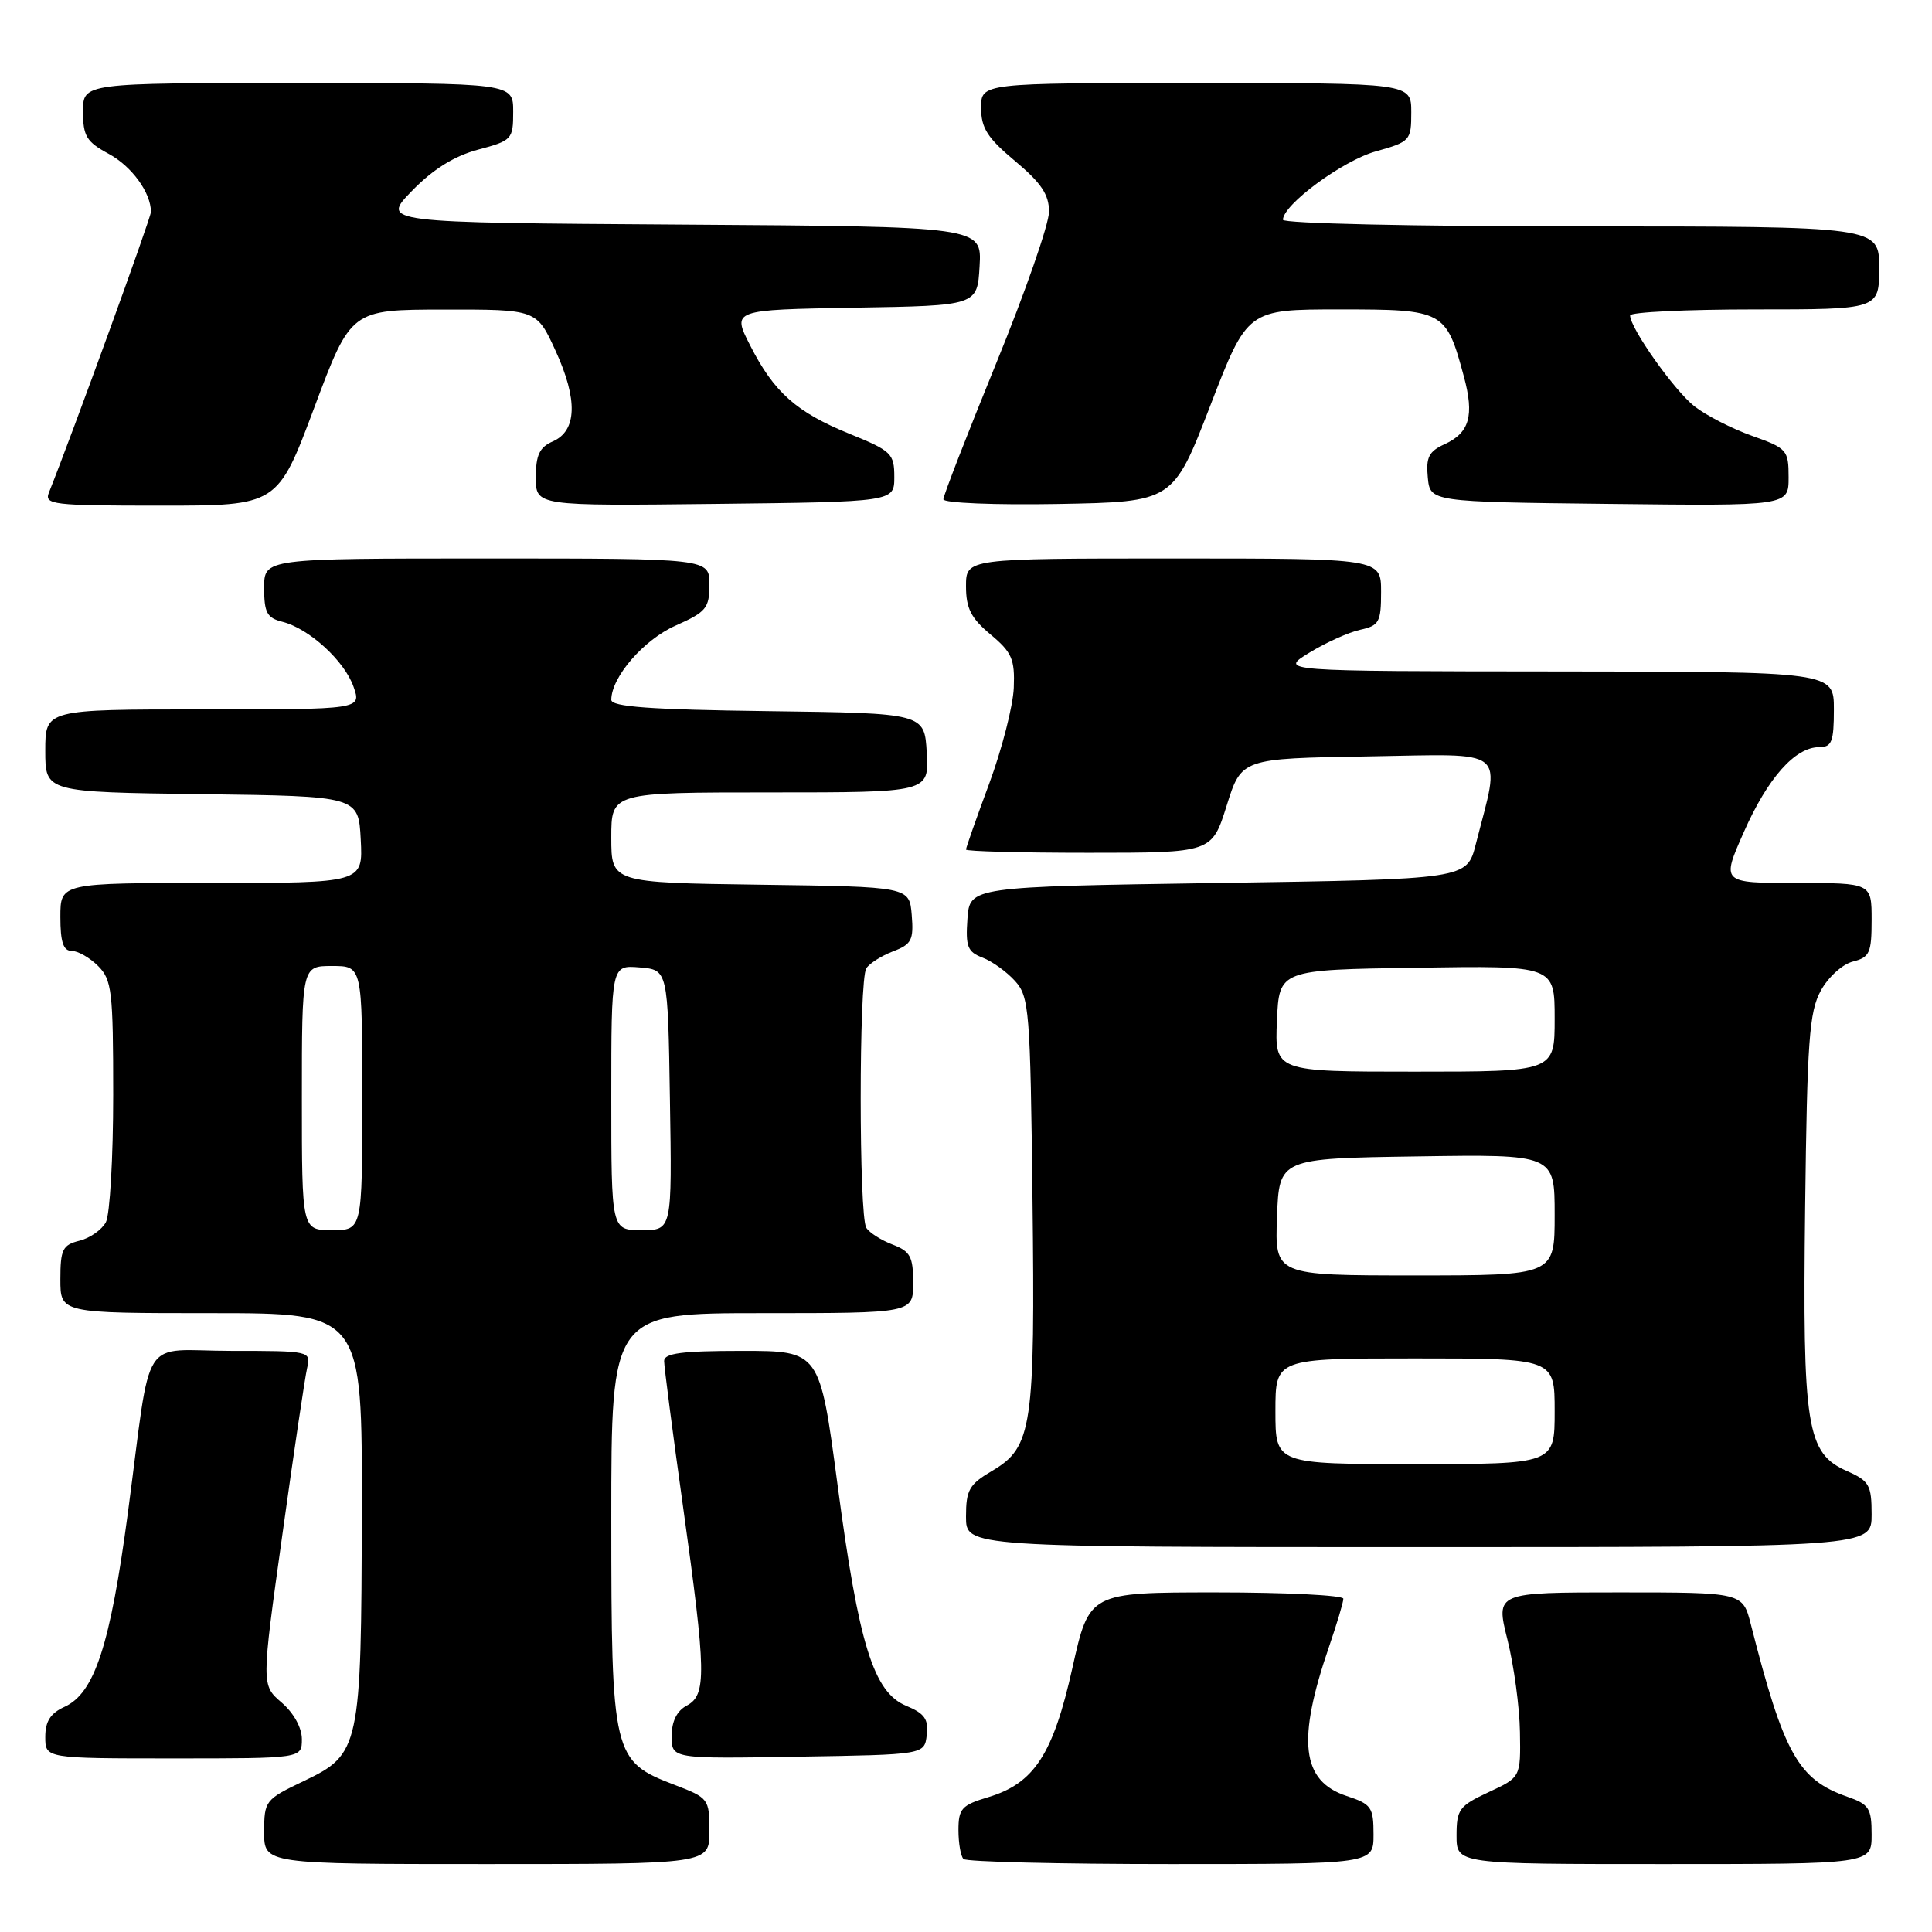<?xml version="1.0" encoding="UTF-8" standalone="no"?>
<!DOCTYPE svg PUBLIC "-//W3C//DTD SVG 1.1//EN" "http://www.w3.org/Graphics/SVG/1.1/DTD/svg11.dtd" >
<svg xmlns="http://www.w3.org/2000/svg" xmlns:xlink="http://www.w3.org/1999/xlink" version="1.1" viewBox="0 0 256 256">
 <g >
 <path fill="currentColor"
d=" M 94.00 242.64 C 94.00 238.37 93.89 238.23 89.42 236.52 C 81.17 233.37 81.01 232.70 81.00 201.25 C 81.00 174.00 81.00 174.00 101.00 174.00 C 121.00 174.00 121.00 174.00 121.00 169.98 C 121.00 166.51 120.62 165.81 118.27 164.91 C 116.77 164.34 115.20 163.34 114.79 162.69 C 113.80 161.14 113.80 129.86 114.79 128.31 C 115.20 127.66 116.80 126.65 118.33 126.06 C 120.79 125.13 121.08 124.56 120.81 121.25 C 120.50 117.50 120.50 117.50 100.75 117.23 C 81.00 116.96 81.00 116.96 81.00 110.98 C 81.00 105.00 81.00 105.00 102.05 105.00 C 123.10 105.00 123.10 105.00 122.80 99.75 C 122.50 94.50 122.50 94.50 101.75 94.23 C 86.14 94.03 81.00 93.65 81.00 92.73 C 81.01 89.71 85.31 84.75 89.53 82.89 C 93.58 81.09 94.00 80.58 94.00 77.45 C 94.00 74.00 94.00 74.00 64.50 74.00 C 35.00 74.00 35.00 74.00 35.00 77.89 C 35.00 81.18 35.38 81.88 37.42 82.39 C 40.96 83.28 45.65 87.57 46.85 91.01 C 47.90 94.00 47.90 94.00 26.95 94.00 C 6.00 94.00 6.00 94.00 6.00 99.48 C 6.00 104.96 6.00 104.96 26.75 105.23 C 47.50 105.50 47.50 105.50 47.80 111.25 C 48.10 117.00 48.10 117.00 28.05 117.00 C 8.00 117.00 8.00 117.00 8.00 121.50 C 8.00 124.83 8.39 126.00 9.50 126.00 C 10.33 126.00 11.90 126.90 13.00 128.00 C 14.82 129.82 15.00 131.33 15.00 145.07 C 15.00 153.35 14.56 160.95 14.03 161.95 C 13.49 162.95 11.92 164.06 10.53 164.40 C 8.29 164.96 8.00 165.56 8.00 169.52 C 8.00 174.00 8.00 174.00 28.00 174.00 C 48.00 174.00 48.00 174.00 47.94 200.25 C 47.88 231.63 47.70 232.45 40.25 236.00 C 35.14 238.44 35.01 238.61 35.00 242.75 C 35.00 247.00 35.00 247.00 64.50 247.00 C 94.00 247.00 94.00 247.00 94.00 242.64 Z  M 182.00 243.08 C 182.00 239.47 181.72 239.06 178.44 237.98 C 172.44 236.00 171.82 230.65 176.12 218.15 C 177.15 215.14 178.00 212.31 178.00 211.84 C 178.00 211.38 170.42 211.00 161.17 211.00 C 144.33 211.00 144.33 211.00 142.10 221.00 C 139.54 232.47 137.03 236.31 130.93 238.14 C 127.43 239.19 127.00 239.66 127.00 242.49 C 127.00 244.24 127.30 245.97 127.67 246.33 C 128.03 246.70 140.41 247.00 155.17 247.00 C 182.00 247.00 182.00 247.00 182.00 243.08 Z  M 248.00 243.10 C 248.00 239.61 247.66 239.08 244.79 238.08 C 238.27 235.81 236.37 232.40 232.00 215.25 C 230.92 211.00 230.92 211.00 214.55 211.00 C 198.18 211.00 198.18 211.00 199.74 217.25 C 200.60 220.69 201.35 226.20 201.40 229.50 C 201.50 235.50 201.50 235.50 197.25 237.47 C 193.35 239.29 193.00 239.76 193.00 243.22 C 193.00 247.00 193.00 247.00 220.50 247.00 C 248.00 247.00 248.00 247.00 248.00 243.10 Z  M 40.00 230.45 C 40.00 228.93 38.92 226.98 37.32 225.60 C 34.63 223.29 34.63 223.29 37.41 203.39 C 38.93 192.45 40.41 182.49 40.70 181.25 C 41.21 179.03 41.09 179.00 30.69 179.00 C 18.36 179.00 20.18 176.16 16.94 200.50 C 14.61 217.97 12.53 224.35 8.56 226.16 C 6.69 227.01 6.00 228.08 6.00 230.16 C 6.00 233.00 6.00 233.00 23.00 233.00 C 40.00 233.00 40.00 233.00 40.00 230.45 Z  M 122.80 229.89 C 123.05 227.80 122.51 227.04 120.08 226.03 C 115.75 224.24 113.79 217.92 110.98 196.75 C 108.62 179.00 108.62 179.00 98.31 179.00 C 90.36 179.00 88.00 179.31 88.00 180.34 C 88.00 181.08 89.12 189.74 90.50 199.59 C 93.59 221.74 93.64 224.58 91.00 226.00 C 89.68 226.70 89.00 228.09 89.00 230.06 C 89.00 233.05 89.00 233.05 105.75 232.77 C 122.50 232.50 122.50 232.50 122.80 229.89 Z  M 248.00 200.68 C 248.00 196.77 247.69 196.23 244.75 194.93 C 239.37 192.56 238.84 189.20 239.19 160.00 C 239.46 137.88 239.73 134.07 241.27 131.26 C 242.25 129.47 244.15 127.75 245.52 127.41 C 247.74 126.85 248.00 126.27 248.00 121.89 C 248.00 117.00 248.00 117.00 238.04 117.00 C 228.08 117.00 228.08 117.00 231.07 110.25 C 234.24 103.08 237.86 99.00 241.06 99.00 C 242.72 99.00 243.00 98.29 243.00 94.00 C 243.00 89.00 243.00 89.00 206.25 88.97 C 169.50 88.94 169.50 88.94 173.47 86.50 C 175.65 85.16 178.69 83.79 180.22 83.45 C 182.75 82.90 183.00 82.44 183.00 78.42 C 183.00 74.00 183.00 74.00 155.50 74.00 C 128.00 74.00 128.00 74.00 128.00 77.68 C 128.00 80.60 128.66 81.91 131.25 84.07 C 134.08 86.43 134.48 87.34 134.33 91.14 C 134.23 93.54 132.77 99.24 131.08 103.82 C 129.38 108.39 128.00 112.33 128.00 112.57 C 128.00 112.81 135.33 113.00 144.29 113.00 C 160.58 113.00 160.58 113.00 162.54 106.75 C 164.50 100.50 164.50 100.50 181.30 100.23 C 200.12 99.92 198.86 98.89 195.55 111.86 C 194.37 116.50 194.37 116.50 161.44 117.00 C 128.50 117.50 128.50 117.50 128.19 121.75 C 127.93 125.42 128.20 126.13 130.19 126.89 C 131.46 127.37 133.40 128.77 134.50 129.99 C 136.38 132.07 136.52 133.86 136.81 158.85 C 137.17 189.09 136.78 191.75 131.49 194.88 C 128.42 196.68 128.00 197.42 128.00 200.97 C 128.00 205.00 128.00 205.00 188.00 205.00 C 248.00 205.00 248.00 205.00 248.00 200.68 Z  M 41.64 54.02 C 46.50 41.03 46.50 41.03 58.81 41.02 C 71.11 41.00 71.11 41.00 73.62 46.49 C 76.58 52.96 76.46 57.08 73.25 58.49 C 71.49 59.26 71.00 60.29 71.00 63.26 C 71.00 67.04 71.00 67.04 94.75 66.77 C 118.50 66.50 118.50 66.50 118.50 63.20 C 118.50 60.11 118.12 59.74 112.63 57.51 C 105.53 54.63 102.56 51.99 99.40 45.77 C 96.99 41.05 96.99 41.05 113.25 40.77 C 129.50 40.50 129.50 40.50 129.80 35.26 C 130.10 30.02 130.10 30.02 90.30 29.76 C 50.50 29.50 50.50 29.50 54.59 25.29 C 57.38 22.42 60.18 20.68 63.34 19.83 C 67.85 18.63 68.00 18.46 68.00 14.79 C 68.00 11.00 68.00 11.00 39.50 11.00 C 11.00 11.00 11.00 11.00 11.00 14.77 C 11.00 18.03 11.46 18.79 14.38 20.37 C 17.45 22.02 20.00 25.52 20.00 28.08 C 20.00 28.87 9.63 57.39 6.49 65.25 C 5.84 66.87 6.92 67.00 21.28 67.00 C 36.78 67.00 36.78 67.00 41.64 54.02 Z  M 160.37 53.75 C 165.29 41.00 165.29 41.00 177.53 41.00 C 191.35 41.00 191.61 41.14 193.97 49.89 C 195.37 55.07 194.72 57.35 191.42 58.86 C 189.33 59.81 188.93 60.60 189.19 63.26 C 189.50 66.50 189.50 66.50 213.25 66.77 C 237.00 67.04 237.00 67.04 237.00 63.25 C 237.00 59.63 236.79 59.40 232.15 57.75 C 229.48 56.80 226.05 55.04 224.51 53.83 C 221.84 51.73 216.00 43.48 216.00 41.80 C 216.00 41.36 223.43 41.00 232.50 41.00 C 249.00 41.00 249.00 41.00 249.00 35.50 C 249.00 30.00 249.00 30.00 209.50 30.00 C 187.30 30.00 170.00 29.61 170.00 29.12 C 170.00 27.12 177.92 21.28 182.30 20.06 C 186.86 18.78 187.00 18.63 187.00 14.87 C 187.00 11.00 187.00 11.00 158.50 11.00 C 130.00 11.00 130.00 11.00 130.00 14.29 C 130.00 16.96 130.84 18.28 134.50 21.34 C 137.97 24.24 139.00 25.78 139.00 28.05 C 139.00 29.68 135.85 38.72 132.00 48.14 C 128.15 57.57 125.00 65.68 125.00 66.16 C 125.00 66.65 131.82 66.93 140.22 66.78 C 155.44 66.50 155.44 66.50 160.37 53.75 Z  M 40.00 145.50 C 40.00 128.00 40.00 128.00 44.00 128.00 C 48.00 128.00 48.00 128.00 48.00 145.50 C 48.00 163.00 48.00 163.00 44.00 163.00 C 40.00 163.00 40.00 163.00 40.00 145.50 Z  M 81.00 145.44 C 81.00 127.88 81.00 127.88 84.75 128.19 C 88.50 128.50 88.50 128.50 88.77 145.75 C 89.05 163.00 89.05 163.00 85.02 163.00 C 81.00 163.00 81.00 163.00 81.00 145.44 Z  M 169.00 187.00 C 169.00 180.00 169.00 180.00 187.50 180.00 C 206.00 180.00 206.00 180.00 206.00 187.00 C 206.00 194.00 206.00 194.00 187.50 194.00 C 169.00 194.00 169.00 194.00 169.00 187.00 Z  M 169.21 161.25 C 169.50 153.50 169.50 153.50 187.75 153.23 C 206.00 152.95 206.00 152.95 206.00 160.98 C 206.00 169.00 206.00 169.00 187.46 169.00 C 168.92 169.00 168.92 169.00 169.21 161.25 Z  M 169.20 135.25 C 169.50 128.50 169.50 128.50 187.75 128.23 C 206.00 127.95 206.00 127.95 206.00 134.98 C 206.00 142.00 206.00 142.00 187.45 142.00 C 168.91 142.00 168.91 142.00 169.20 135.25 Z "/>
</g>
</svg>